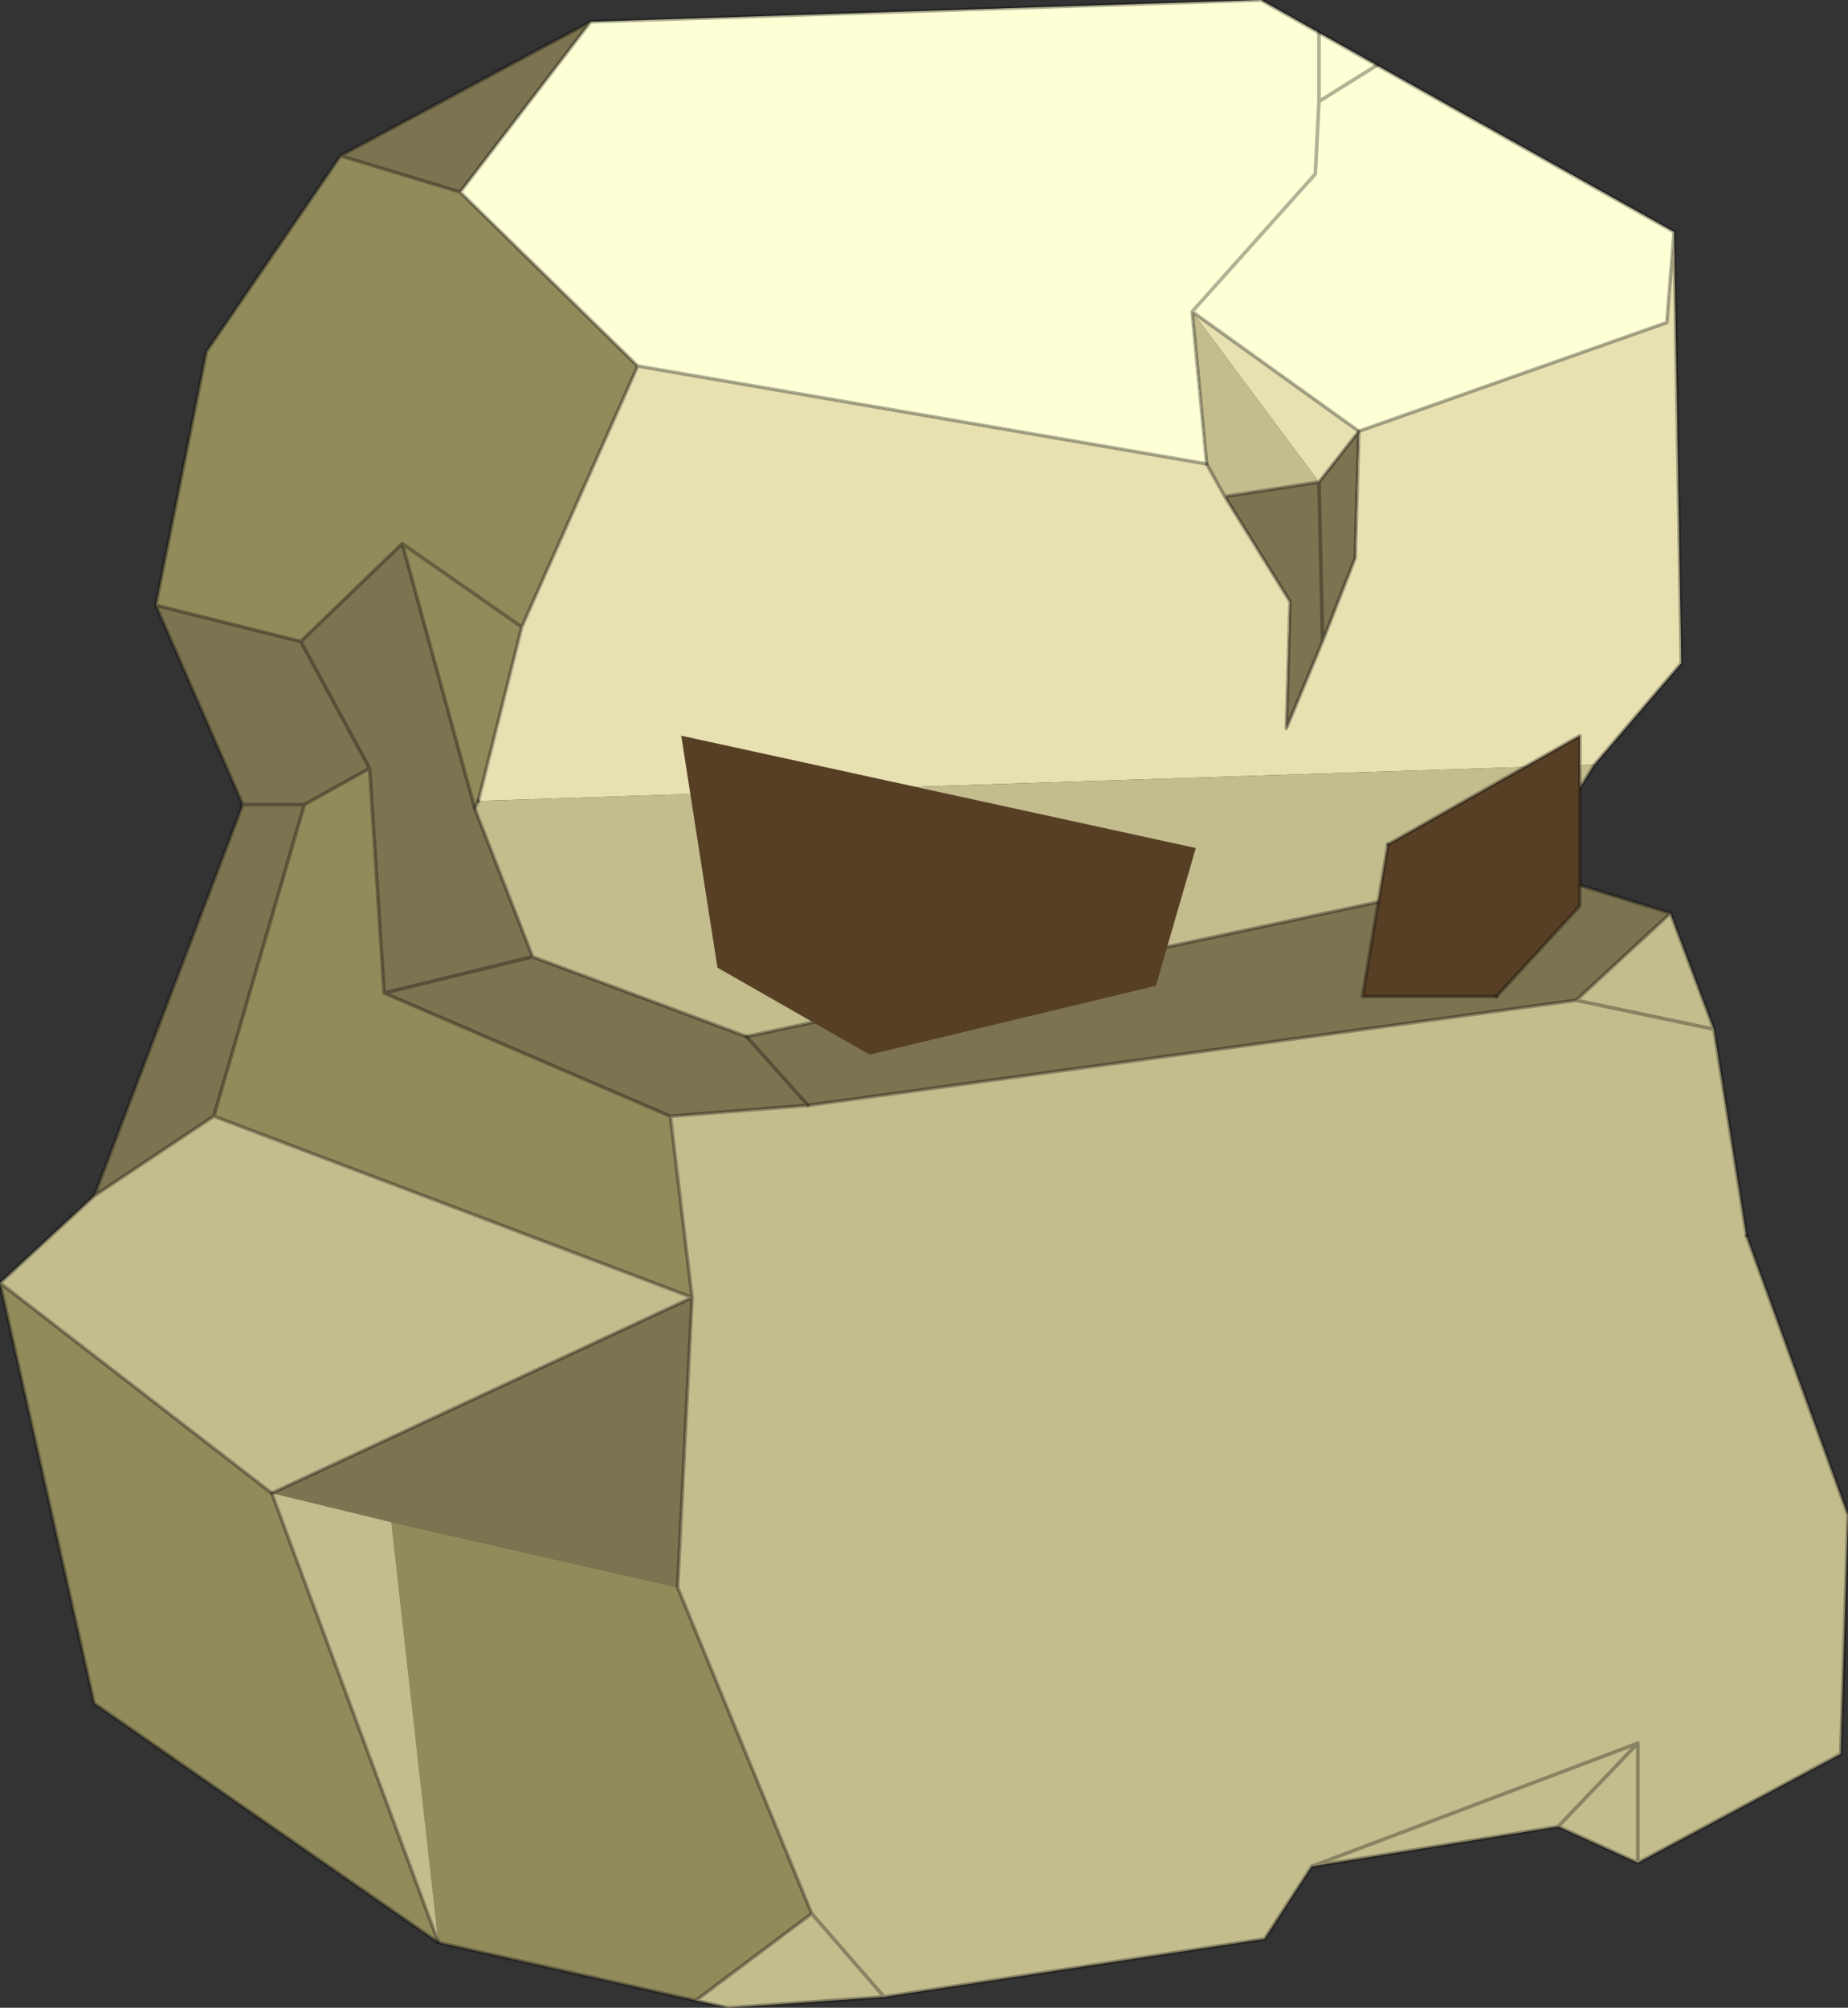 <?xml version="1.0" encoding="UTF-8" standalone="no"?>
<svg xmlns:xlink="http://www.w3.org/1999/xlink" height="27.7px" width="25.5px" xmlns="http://www.w3.org/2000/svg">
  <rect width="100%" height="100%" fill="#333333" stroke="none"/>
  <g transform="matrix(1.0, 0.0, 0.0, 1.0, 12.75, 13.85)">
    <path d="M-5.55 -5.2 L-3.95 -8.8 3.9 -7.45 4.15 -7.0 5.05 -5.55 5.0 -3.8 5.5 -5.0 5.95 -6.15 6.0 -7.9 10.25 -9.4 10.35 -10.65 10.45 -4.7 9.25 -3.3 -6.15 -2.8 -5.55 -5.2 M5.45 -7.2 L3.7 -9.55 6.0 -7.9 5.45 -7.2" fill="#e7e0b1" fill-rule="evenodd" stroke="none"/>
    <path d="M-3.95 -8.8 L-6.4 -11.2 -4.6 -13.55 4.65 -13.85 5.45 -13.4 6.25 -12.95 10.35 -10.65 10.25 -9.4 6.0 -7.9 3.7 -9.55 5.4 -11.45 5.45 -12.45 5.45 -13.4 5.45 -12.45 5.4 -11.45 3.7 -9.55 3.9 -7.45 -3.95 -8.8 M5.45 -12.45 L6.25 -12.95 5.45 -12.45" fill="#ffffd5" fill-rule="evenodd" stroke="none"/>
    <path d="M-10.6 -5.5 L-8.6 -5.0 -7.2 -6.35 -6.2 -2.7 -5.4 -0.65 -2.45 0.45 -1.6 1.4 -2.45 0.45 8.35 -1.85 10.3 -1.25 9.0 -0.05 -1.6 1.4 -3.5 1.55 -7.45 -0.15 -7.65 -3.25 -8.55 -2.75 -9.4 -2.75 -10.6 -5.5 M-6.4 -11.2 L-8.05 -11.7 -4.6 -13.55 -6.4 -11.2 M-11.45 2.65 L-9.4 -2.75 -8.55 -2.75 -9.8 1.55 -11.45 2.65 M-8.6 -5.0 L-7.65 -3.25 -8.6 -5.0 M-7.45 -0.15 L-5.4 -0.65 -7.45 -0.15 M-7.35 7.15 L-9.0 6.75 -3.2 4.05 -3.4 8.05 -7.35 7.15 M6.0 -7.9 L5.95 -6.15 5.5 -5.0 5.0 -3.8 5.05 -5.55 4.15 -7.0 5.45 -7.2 6.0 -7.9 M7.95 -1.15 L8.35 -1.85 7.95 -1.15 M5.5 -5.0 L5.45 -7.2 5.5 -5.0" fill="#7c7350" fill-rule="evenodd" stroke="none"/>
    <path d="M-10.6 -5.5 L-9.9 -9.0 -8.05 -11.7 -6.4 -11.2 -3.95 -8.8 -5.55 -5.2 -7.2 -6.35 -5.55 -5.2 -6.15 -2.8 -6.2 -2.7 -7.2 -6.35 -8.6 -5.0 -10.6 -5.5 M-3.15 13.75 L-6.7 12.95 -11.45 9.65 -12.75 3.85 -9.0 6.75 -6.7 12.95 -7.35 7.15 -3.4 8.05 -1.55 12.55 -3.15 13.75 M-8.55 -2.75 L-7.65 -3.25 -7.45 -0.15 -3.5 1.55 -3.2 4.05 -9.8 1.55 -8.55 -2.75" fill="#918a5b" fill-rule="evenodd" stroke="none"/>
    <path d="M9.25 -3.3 L8.35 -1.85 -2.45 0.45 -5.4 -0.65 -6.2 -2.7 -6.15 -2.8 9.25 -3.3 M10.3 -1.25 L10.9 0.35 11.35 3.2 12.75 7.05 12.65 10.35 9.85 11.85 8.75 11.35 5.35 11.9 4.7 12.9 -0.55 13.7 -2.7 13.85 -3.15 13.75 -1.55 12.55 -0.55 13.7 -1.55 12.55 -3.4 8.05 -3.2 4.05 -9.0 6.75 -12.75 3.85 -11.45 2.65 -9.8 1.55 -3.2 4.05 -3.5 1.55 -1.6 1.4 9.0 -0.05 10.3 -1.25 M-9.0 6.75 L-7.35 7.15 -6.7 12.95 -9.0 6.75 M4.15 -7.0 L3.9 -7.45 3.7 -9.55 5.45 -7.2 4.15 -7.0 M9.85 10.2 L9.85 11.85 9.85 10.2 8.75 11.35 9.85 10.2 5.35 11.9 9.85 10.2 M10.9 0.35 L9.0 -0.05 10.9 0.35" fill="#c3bc8d" fill-rule="evenodd" stroke="none"/>
    <path d="M-8.05 -11.7 L-9.9 -9.0 -10.6 -5.5 -8.6 -5.0 -7.2 -6.35 -5.55 -5.2 -3.95 -8.8 -6.4 -11.2 -8.05 -11.7 -4.6 -13.55 4.65 -13.85 5.45 -13.4 6.25 -12.95 10.35 -10.65 10.45 -4.7 9.25 -3.3 8.35 -1.85 7.95 -1.15 M11.35 3.2 L12.75 7.05 12.65 10.35 9.85 11.85 8.75 11.35 5.35 11.9 4.7 12.9 -0.55 13.7 -2.7 13.85 -3.15 13.75 -6.7 12.95 -11.45 9.65 -12.75 3.85 -11.45 2.65 -9.4 -2.75 -10.6 -5.5 M-8.55 -2.75 L-7.65 -3.25 -8.6 -5.0 M-9.4 -2.75 L-8.55 -2.75 -9.8 1.55 -3.2 4.05 -3.5 1.55 -7.45 -0.15 -7.65 -3.25 M-6.2 -2.7 L-7.2 -6.35 M-6.15 -2.8 L-5.55 -5.2 M-6.4 -11.2 L-4.6 -13.55 M-3.5 1.55 L-1.6 1.4 -2.45 0.45 -5.4 -0.65 -7.45 -0.15 M-3.4 8.05 L-3.2 4.05 -9.0 6.75 -12.75 3.85 M-9.8 1.55 L-11.45 2.65 M-0.55 13.7 L-1.55 12.55 -3.15 13.75 M-1.55 12.55 L-3.4 8.05 M-5.4 -0.65 L-6.2 -2.7 M10.35 -10.65 L10.25 -9.4 6.0 -7.9 5.95 -6.15 5.5 -5.0 5.0 -3.8 5.05 -5.55 4.15 -7.0 3.9 -7.45 -3.95 -8.8 M5.45 -7.2 L6.0 -7.9 M5.45 -7.2 L4.15 -7.0 M5.45 -7.2 L5.5 -5.0 M8.75 11.35 L9.85 10.2 5.35 11.9 M9.85 11.85 L9.85 10.2" fill="none" stroke="#000000" stroke-linecap="round" stroke-linejoin="round" stroke-opacity="0.302" stroke-width="0.05"/>
    <path d="M8.35 -1.85 L10.3 -1.25 10.9 0.35 11.35 3.2 M-6.2 -2.7 L-6.15 -2.8 M-6.7 12.95 L-9.0 6.75 M6.0 -7.9 L3.7 -9.55 5.4 -11.45 5.45 -12.45 5.45 -13.4 M3.7 -9.55 L3.9 -7.45 M6.25 -12.95 L5.45 -12.45 M9.0 -0.05 L10.9 0.35 M10.3 -1.25 L9.0 -0.05 -1.6 1.4 M-2.45 0.45 L8.35 -1.85" fill="none" stroke="#000000" stroke-linecap="round" stroke-linejoin="round" stroke-opacity="0.302" stroke-width="0.05"/>
    <path d="M6.4 -2.2 L9.05 -3.7 9.05 -1.35 7.9 -0.1 6.05 -0.1 6.4 -2.2" fill="#573f26" fill-rule="evenodd" stroke="none"/>
    <path d="M7.9 -0.1 L9.05 -1.35 9.05 -3.7 6.4 -2.2" fill="none" stroke="#000000" stroke-linecap="round" stroke-linejoin="round" stroke-opacity="0.302" stroke-width="0.05"/>
    <path d="M6.4 -2.2 L6.05 -0.1 7.9 -0.1" fill="none" stroke="#000000" stroke-linecap="round" stroke-linejoin="round" stroke-opacity="0.302" stroke-width="0.05"/>
    <path d="M3.75 -2.15 L3.2 -0.25 -0.75 0.7 -2.85 -0.5 -3.35 -3.7 3.75 -2.15" fill="#573f26" fill-rule="evenodd" stroke="none"/>
  </g>
</svg>
